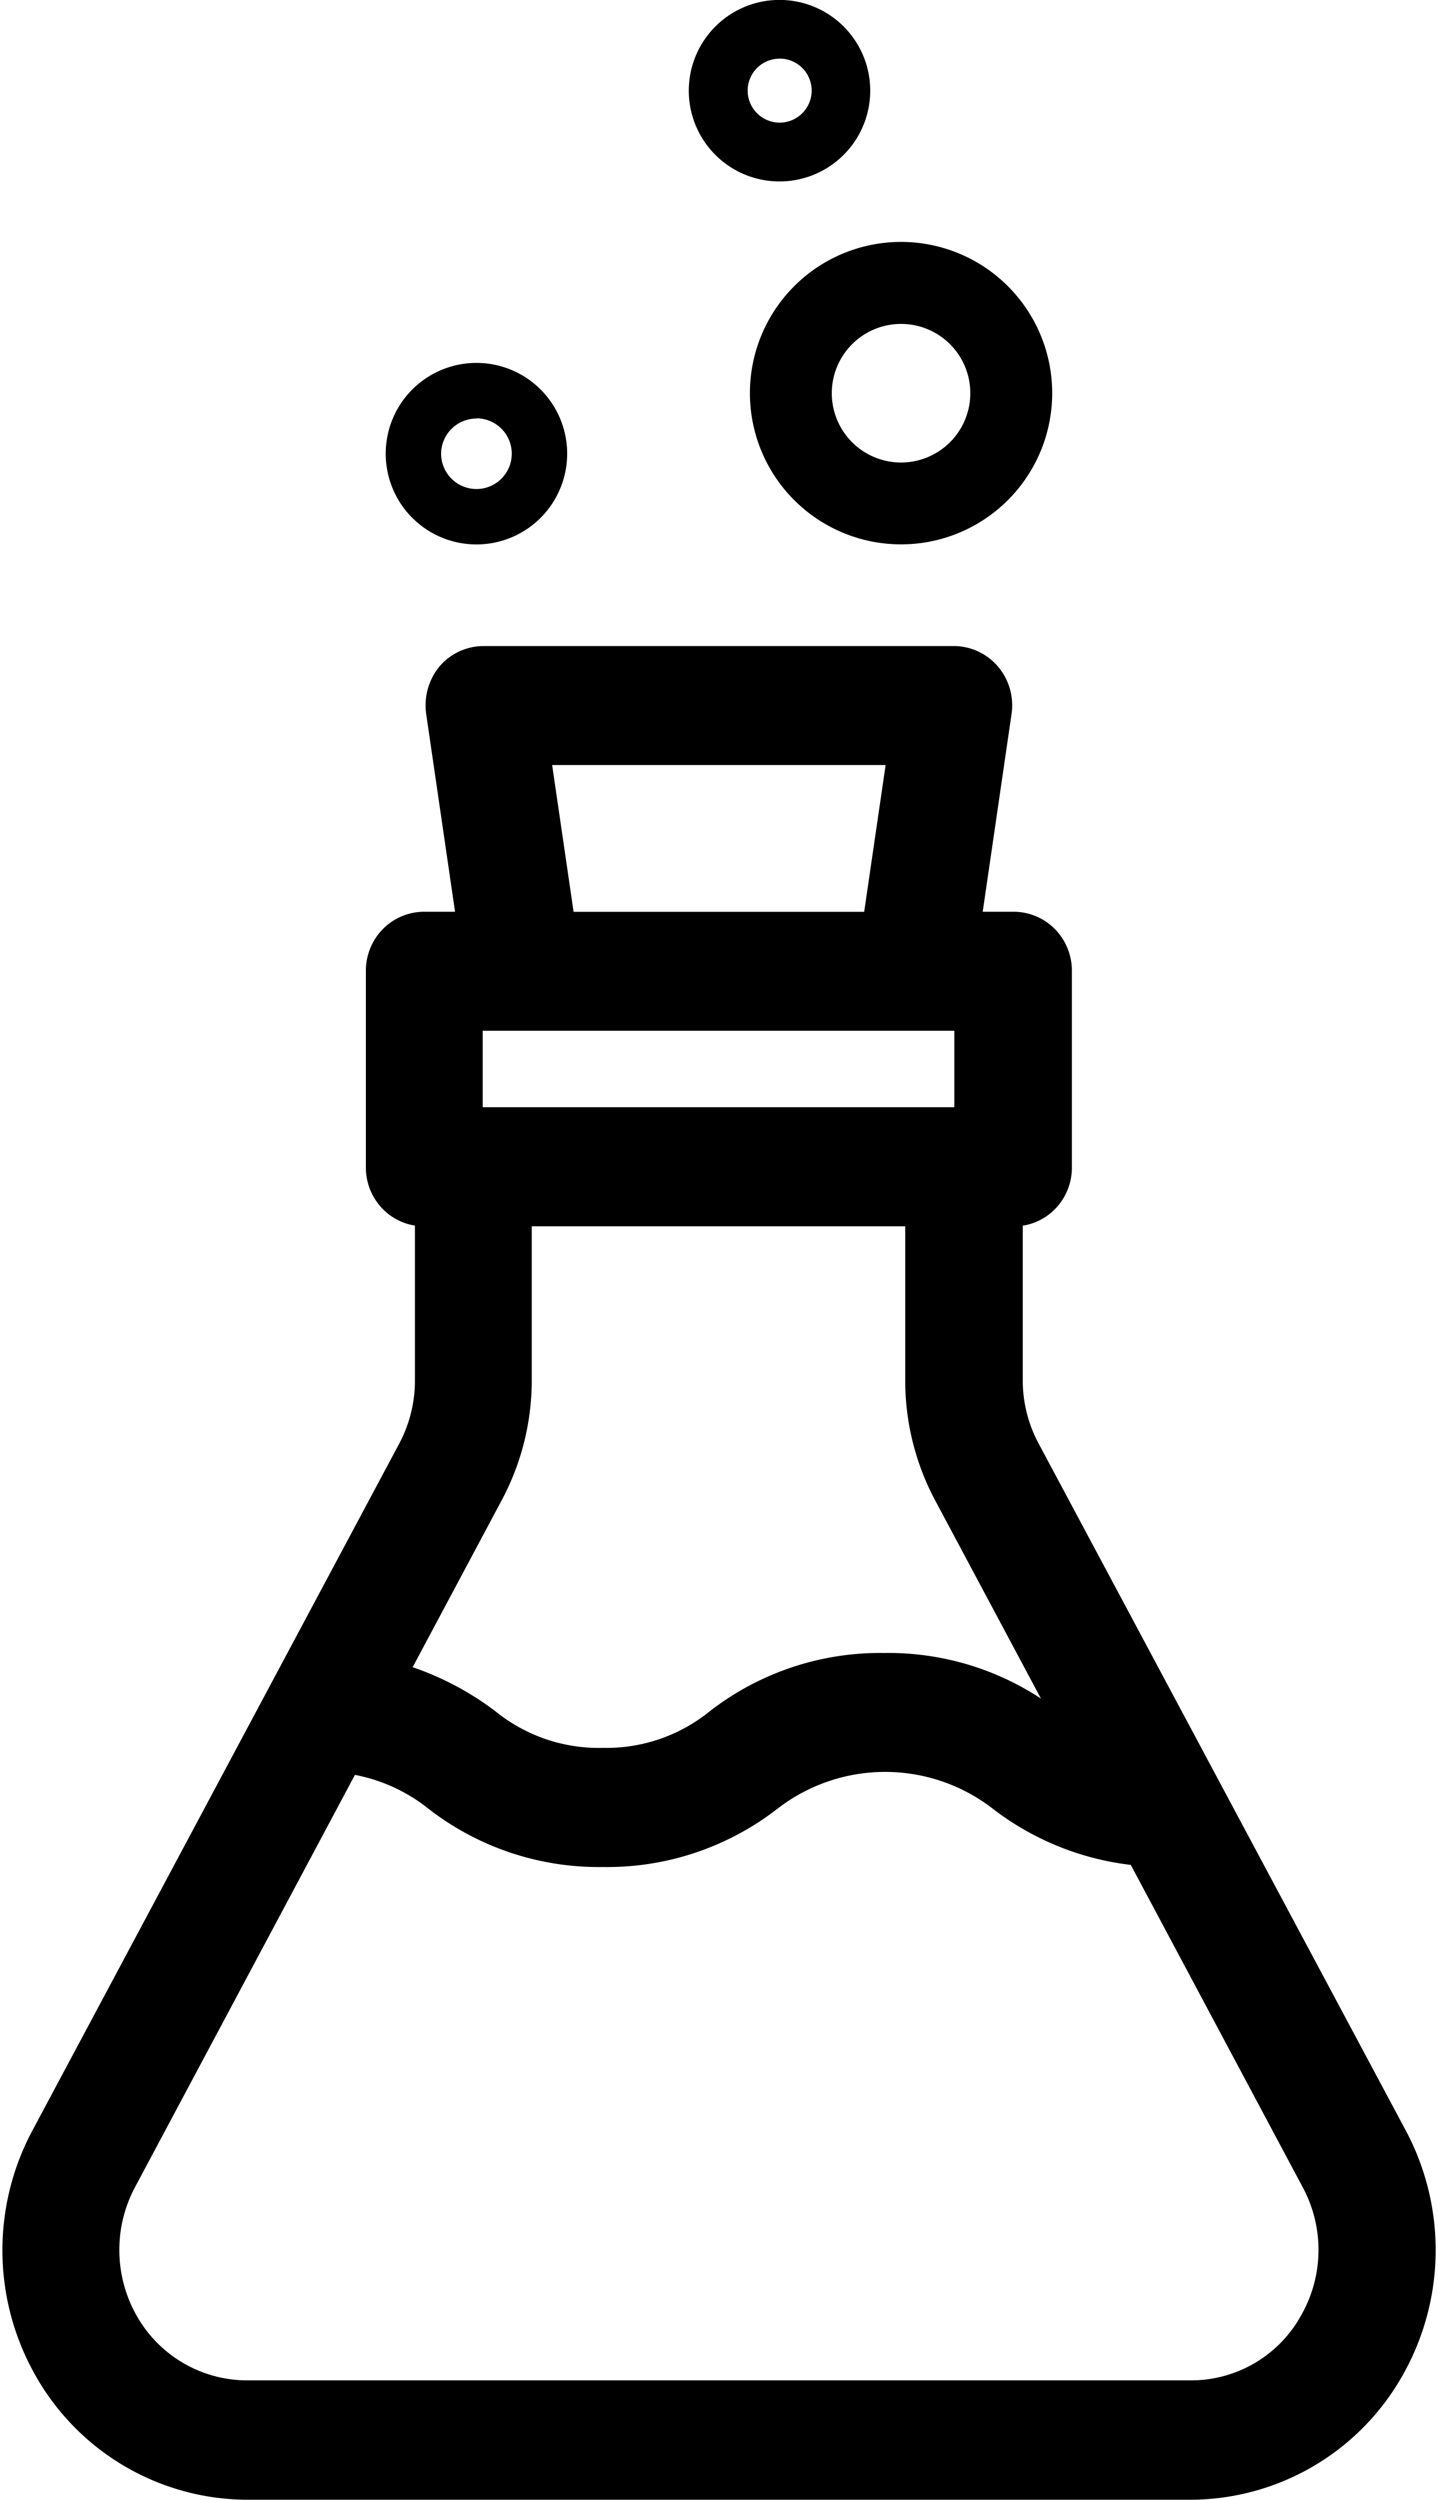 <svg xmlns="http://www.w3.org/2000/svg" viewBox="0 0 18.562 32.25"><path d="M17.926 27.605l-4.733-8.851a1.98 1.98 0 01-.241-.925v-2.258h.113a.491.491 0 00.361-.134.512.512 0 00.16-.357v-2.572a.516.516 0 00-.159-.358.5.5 0 00-.361-.137h-.67l.414-2.839a.521.521 0 00-.118-.412.5.5 0 00-.383-.177H6.248a.5.5 0 00-.382.172.541.541 0 00-.117.421l.414 2.835h-.67a.5.5 0 00-.361.137.516.516 0 00-.159.358v2.572a.512.512 0 00.16.356.491.491 0 00.361.134h.112v2.262a1.98 1.98 0 01-.24.925L.637 27.608a3.023 3.023 0 00.05 2.936A2.9 2.9 0 003.181 32h12.194a2.9 2.9 0 002.5-1.456 3.025 3.025 0 00.052-2.937zM6.838 9.62h4.883l-.35 2.394H7.188zm-.857 3.428h6.588v1.487H5.981zm.269 6.2a3.034 3.034 0 00.364-1.42v-2.257h5.321v2.262a3.032 3.032 0 00.364 1.42l1.8 3.37a3.819 3.819 0 01-.585-.347 3.334 3.334 0 00-2.1-.7 3.334 3.334 0 00-2.1.7 2.367 2.367 0 01-1.533.524 2.367 2.367 0 01-1.542-.527 3.58 3.58 0 00-1.277-.612zm10.752 10.766a1.872 1.872 0 01-1.627.946H3.181a1.889 1.889 0 01-1.627-.948 1.971 1.971 0 01-.032-1.912l2.922-5.475a2.419 2.419 0 011.239.512 3.334 3.334 0 002.1.7 3.334 3.334 0 002.1-.7 2.521 2.521 0 013.085 0 3.359 3.359 0 001.786.687l2.282 4.276a1.954 1.954 0 01-.034 1.913z" stroke="#000" stroke-width=".5"/><path d="M9.68 5.073a1.951 1.951 0 10.571-1.38 1.951 1.951 0 00-.571 1.38zm1.951-.894a.894.894 0 11-.894.894.894.894 0 01.894-.894zM6.15 7.024a1.171 1.171 0 10-.828-.343 1.171 1.171 0 00.828.343zm0-1.627a.456.456 0 11-.456.456.456.456 0 01.456-.453zM10.065 2.341A1.171 1.171 0 109.236 2a1.171 1.171 0 00.829.341zm0-1.585a.413.413 0 11-.293.121.413.413 0 01.293-.12z"/></svg>
